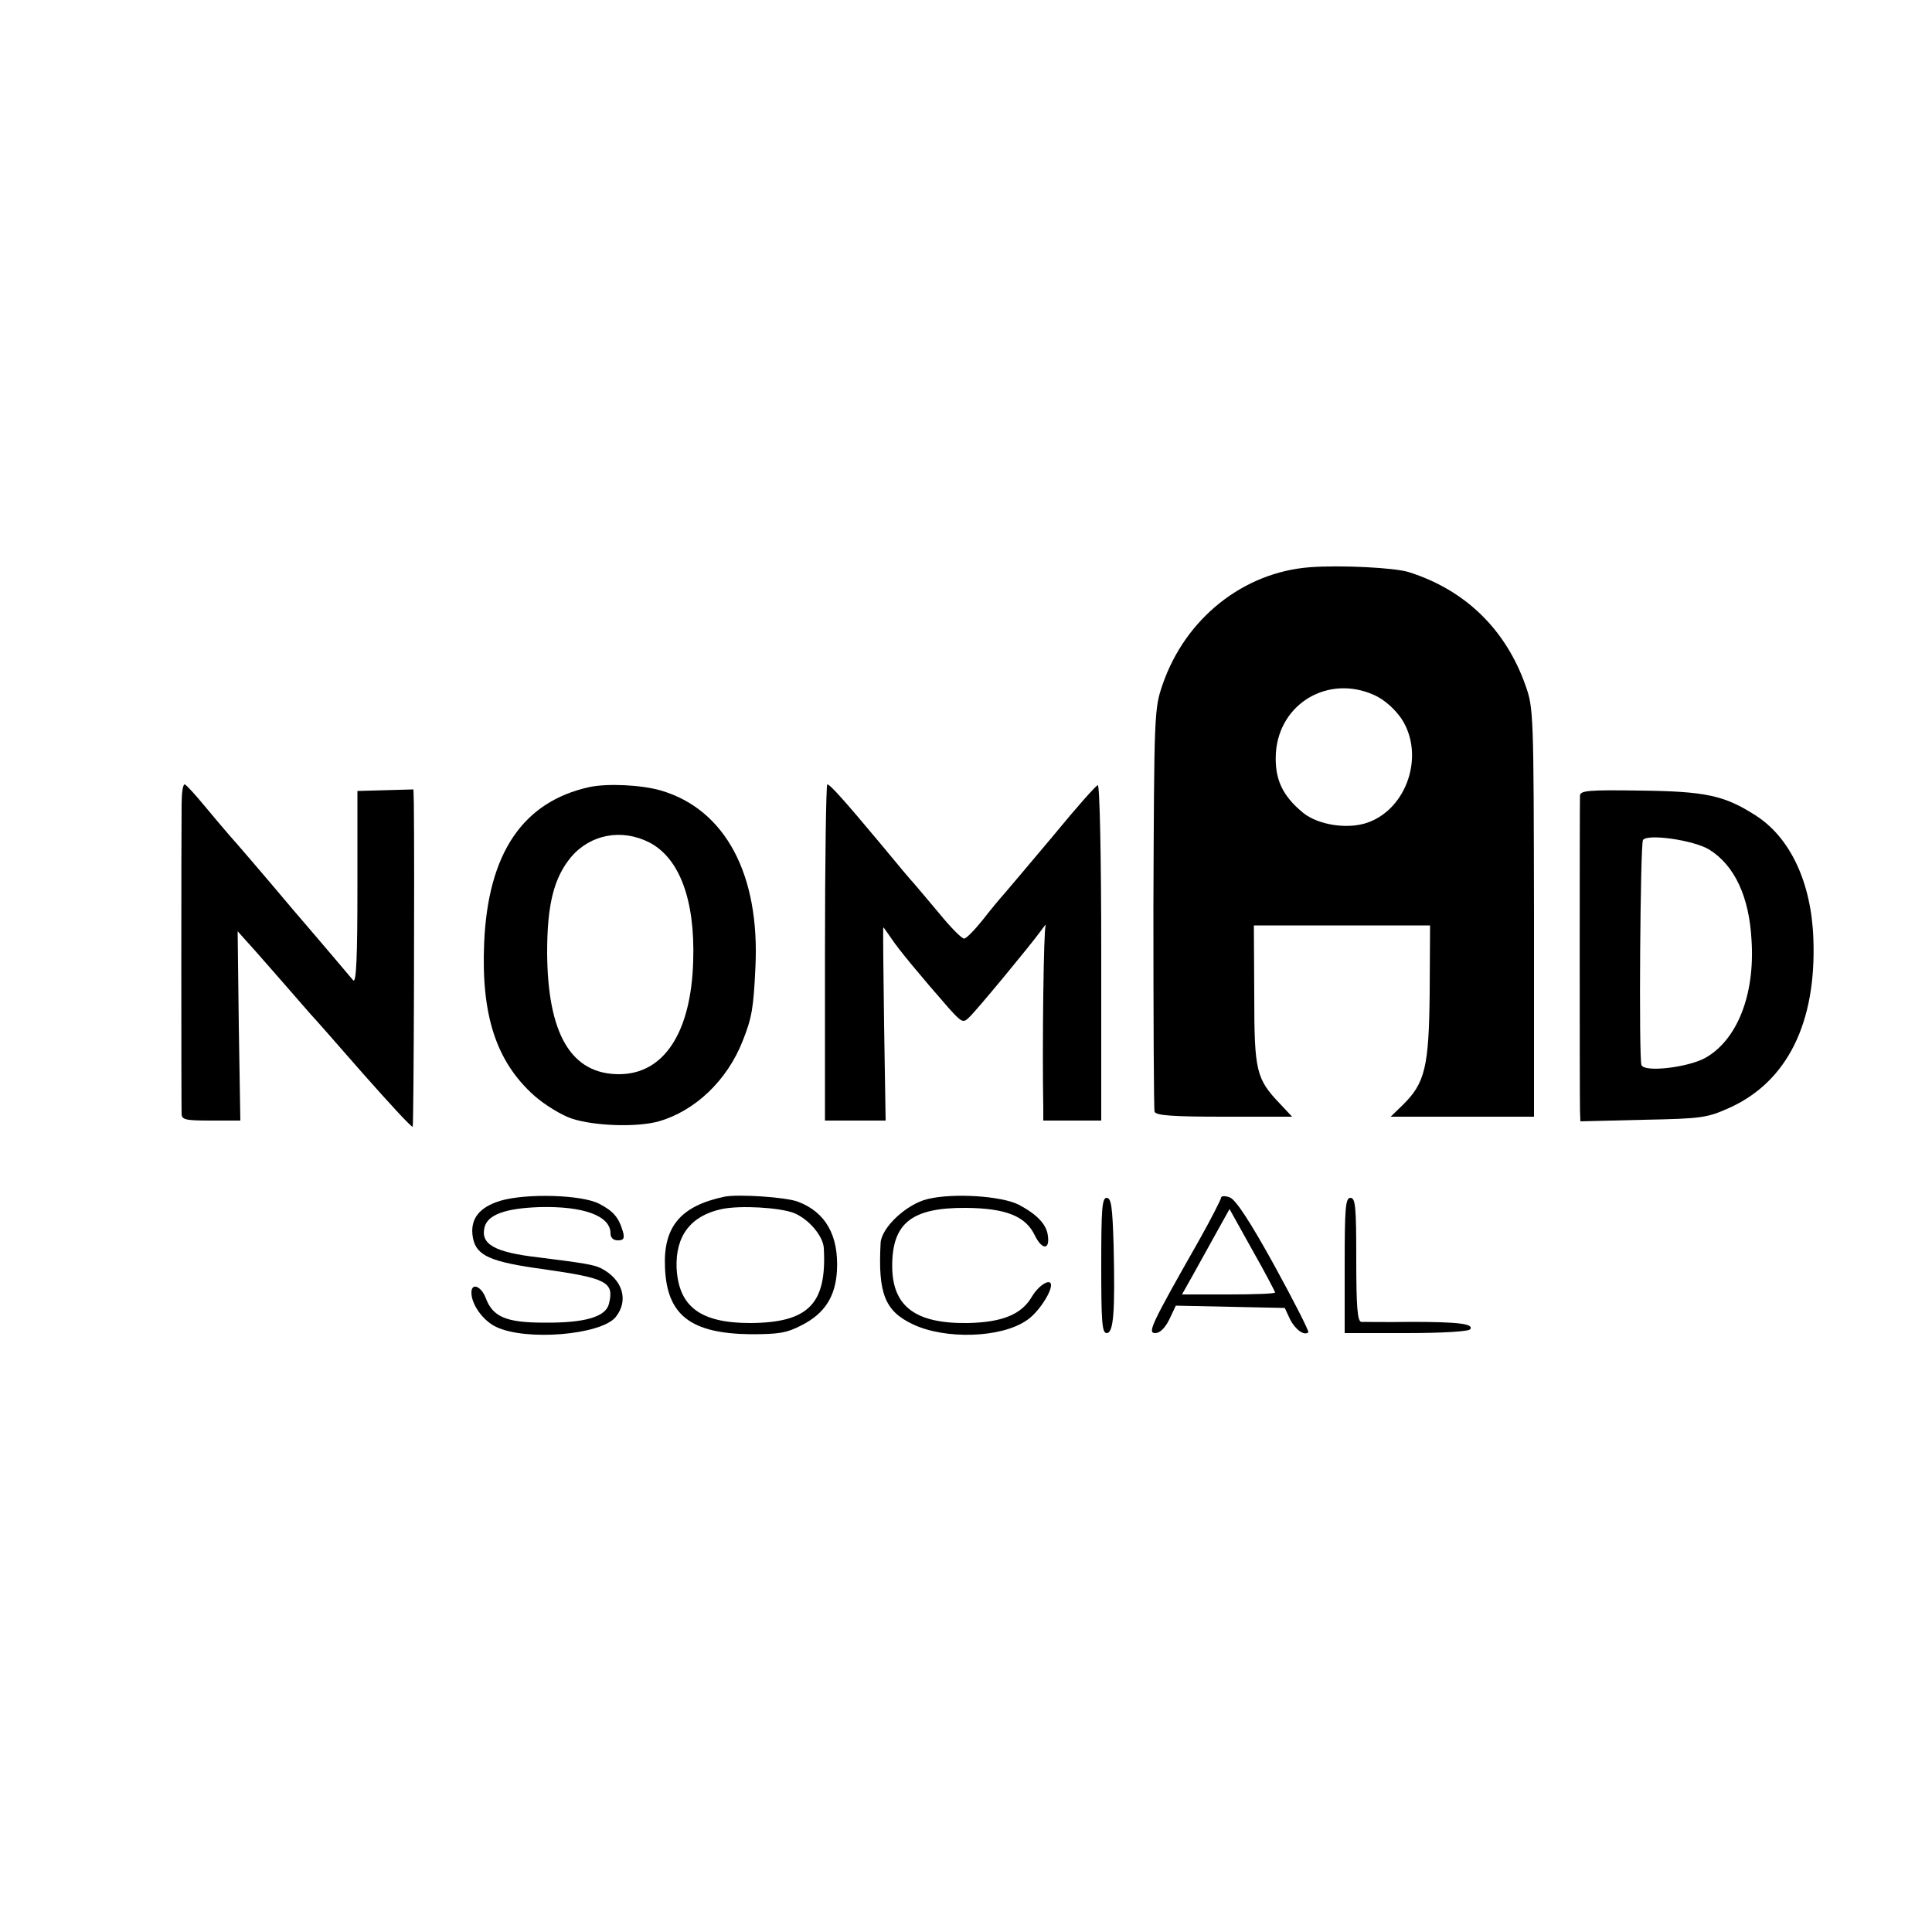 <?xml version="1.0" standalone="no"?>
<!DOCTYPE svg PUBLIC "-//W3C//DTD SVG 20010904//EN"
 "http://www.w3.org/TR/2001/REC-SVG-20010904/DTD/svg10.dtd">
<svg version="1.0" xmlns="http://www.w3.org/2000/svg"
 width="500pt" height="500pt" viewBox="0 0 500 500"
 preserveAspectRatio="xMidYMid meet">
<g transform="translate(0,500) scale(0.1,-0.1)"
fill="#000000" stroke="none">
<path d="M3390 3532 c-172 -13 -322 -132 -381 -303 -22 -63 -22 -75 -24 -579
0 -283 1 -521 3 -527 3 -10 48 -13 180 -13 l176 0 -31 33 c-62 65 -67 84 -67
282 l-1 180 228 0 228 0 -1 -174 c-2 -193 -12 -234 -70 -291 l-31 -30 186 0
185 0 0 528 c-1 511 -1 530 -22 588 -51 145 -156 247 -301 293 -35 12 -179 19
-257 13z m167 -331 c26 -12 52 -35 70 -61 61 -93 15 -233 -88 -269 -52 -18
-127 -6 -166 25 -55 45 -75 89 -71 156 9 128 136 203 255 149z"/>
<path d="M470 2918 c-1 -61 -1 -774 0 -800 0 -16 10 -18 76 -18 l76 0 -4 245
-3 245 25 -28 c14 -15 54 -61 90 -102 36 -41 70 -80 75 -86 6 -6 66 -74 134
-152 69 -78 126 -140 129 -138 3 4 5 690 3 837 l-1 36 -72 -2 -73 -2 0 -251
c0 -180 -3 -248 -11 -239 -6 7 -75 89 -155 182 -79 94 -154 181 -166 194 -12
14 -41 48 -65 77 -24 29 -46 53 -50 54 -5 0 -8 -24 -8 -52z"/>
<path d="M1525 2963 c-172 -38 -262 -171 -272 -403 -8 -187 31 -307 129 -395
27 -24 71 -51 98 -60 58 -19 168 -23 225 -7 94 27 177 106 217 208 24 60 28
85 33 190 12 241 -78 409 -244 458 -51 15 -140 19 -186 9z m155 -143 c78 -40
119 -148 114 -306 -5 -185 -75 -294 -192 -294 -124 0 -185 104 -186 315 0 123
17 193 62 247 50 59 131 74 202 38z"/>
<path d="M2135 2535 l0 -435 79 0 78 0 -4 250 c-2 138 -3 250 -2 250 1 0 10
-13 21 -29 17 -26 73 -94 151 -183 32 -35 35 -36 51 -20 20 19 157 185 184
222 10 14 15 20 13 14 -5 -10 -9 -307 -6 -471 l0 -33 75 0 75 0 0 436 c0 249
-4 434 -9 432 -5 -1 -58 -61 -117 -133 -60 -71 -116 -138 -125 -148 -10 -11
-35 -41 -56 -68 -21 -26 -42 -48 -48 -48 -5 -1 -35 29 -65 66 -30 36 -60 71
-65 77 -6 6 -44 51 -85 101 -96 115 -132 155 -139 155 -3 0 -6 -196 -6 -435z"/>
<path d="M4089 2941 c-1 -22 -1 -779 0 -815 l1 -28 163 4 c153 3 165 5 225 32
148 68 223 220 215 436 -5 146 -60 263 -150 320 -81 52 -130 62 -299 64 -134
2 -154 0 -155 -13z m335 -140 c65 -41 103 -121 109 -235 9 -142 -38 -258 -120
-304 -46 -25 -159 -38 -165 -18 -7 20 -3 571 4 582 11 17 131 0 172 -25z"/>
<path d="M1297 1893 c-58 -17 -82 -49 -73 -97 9 -46 45 -62 185 -81 161 -23
181 -33 167 -89 -8 -34 -62 -50 -168 -49 -98 0 -133 15 -151 64 -12 31 -37 40
-37 14 0 -31 30 -73 64 -89 77 -37 270 -21 309 25 35 43 19 98 -38 127 -19 9
-42 13 -162 28 -113 13 -150 34 -139 78 8 32 53 49 142 52 113 3 184 -22 184
-68 0 -11 7 -18 19 -18 15 0 18 5 13 23 -11 37 -25 53 -62 72 -45 23 -186 27
-253 8z"/>
<path d="M1875 1903 c-114 -24 -159 -78 -154 -184 5 -123 67 -170 221 -172 73
0 94 3 134 24 58 30 86 73 90 140 5 91 -29 152 -101 179 -31 12 -155 20 -190
13z m179 -42 c38 -15 76 -59 78 -91 8 -144 -39 -193 -190 -194 -129 0 -186 42
-191 143 -3 83 37 135 117 152 48 10 149 4 186 -10z"/>
<path d="M2401 1897 c-55 -13 -120 -74 -122 -114 -7 -130 11 -176 83 -210 83
-40 229 -36 295 10 28 18 63 70 63 91 0 19 -31 1 -49 -29 -27 -47 -77 -67
-166 -69 -136 -2 -196 43 -196 148 0 111 51 151 191 150 103 -1 154 -21 178
-71 18 -37 39 -39 34 -2 -3 30 -28 56 -75 81 -45 23 -169 31 -236 15z"/>
<path d="M3160 1900 c0 -4 -26 -55 -58 -112 -124 -218 -133 -238 -112 -238 12
0 25 13 36 35 l17 36 141 -3 141 -3 13 -28 c13 -27 37 -45 48 -35 2 3 -37 80
-88 173 -64 116 -100 170 -115 176 -13 5 -23 4 -23 -1z m140 -245 c0 -3 -54
-5 -120 -5 l-121 0 27 48 c14 26 42 75 61 110 l35 63 59 -106 c33 -58 59 -108
59 -110z"/>
<path d="M2850 1725 c0 -146 2 -175 14 -175 18 0 22 54 18 228 -3 98 -6 122
-18 122 -12 0 -14 -29 -14 -175z"/>
<path d="M3480 1725 l0 -175 159 0 c93 0 162 4 166 10 9 14 -29 19 -155 19
-63 -1 -121 0 -127 0 -10 1 -13 40 -13 161 0 136 -2 160 -15 160 -13 0 -15
-26 -15 -175z"/>
</g>
</svg>
